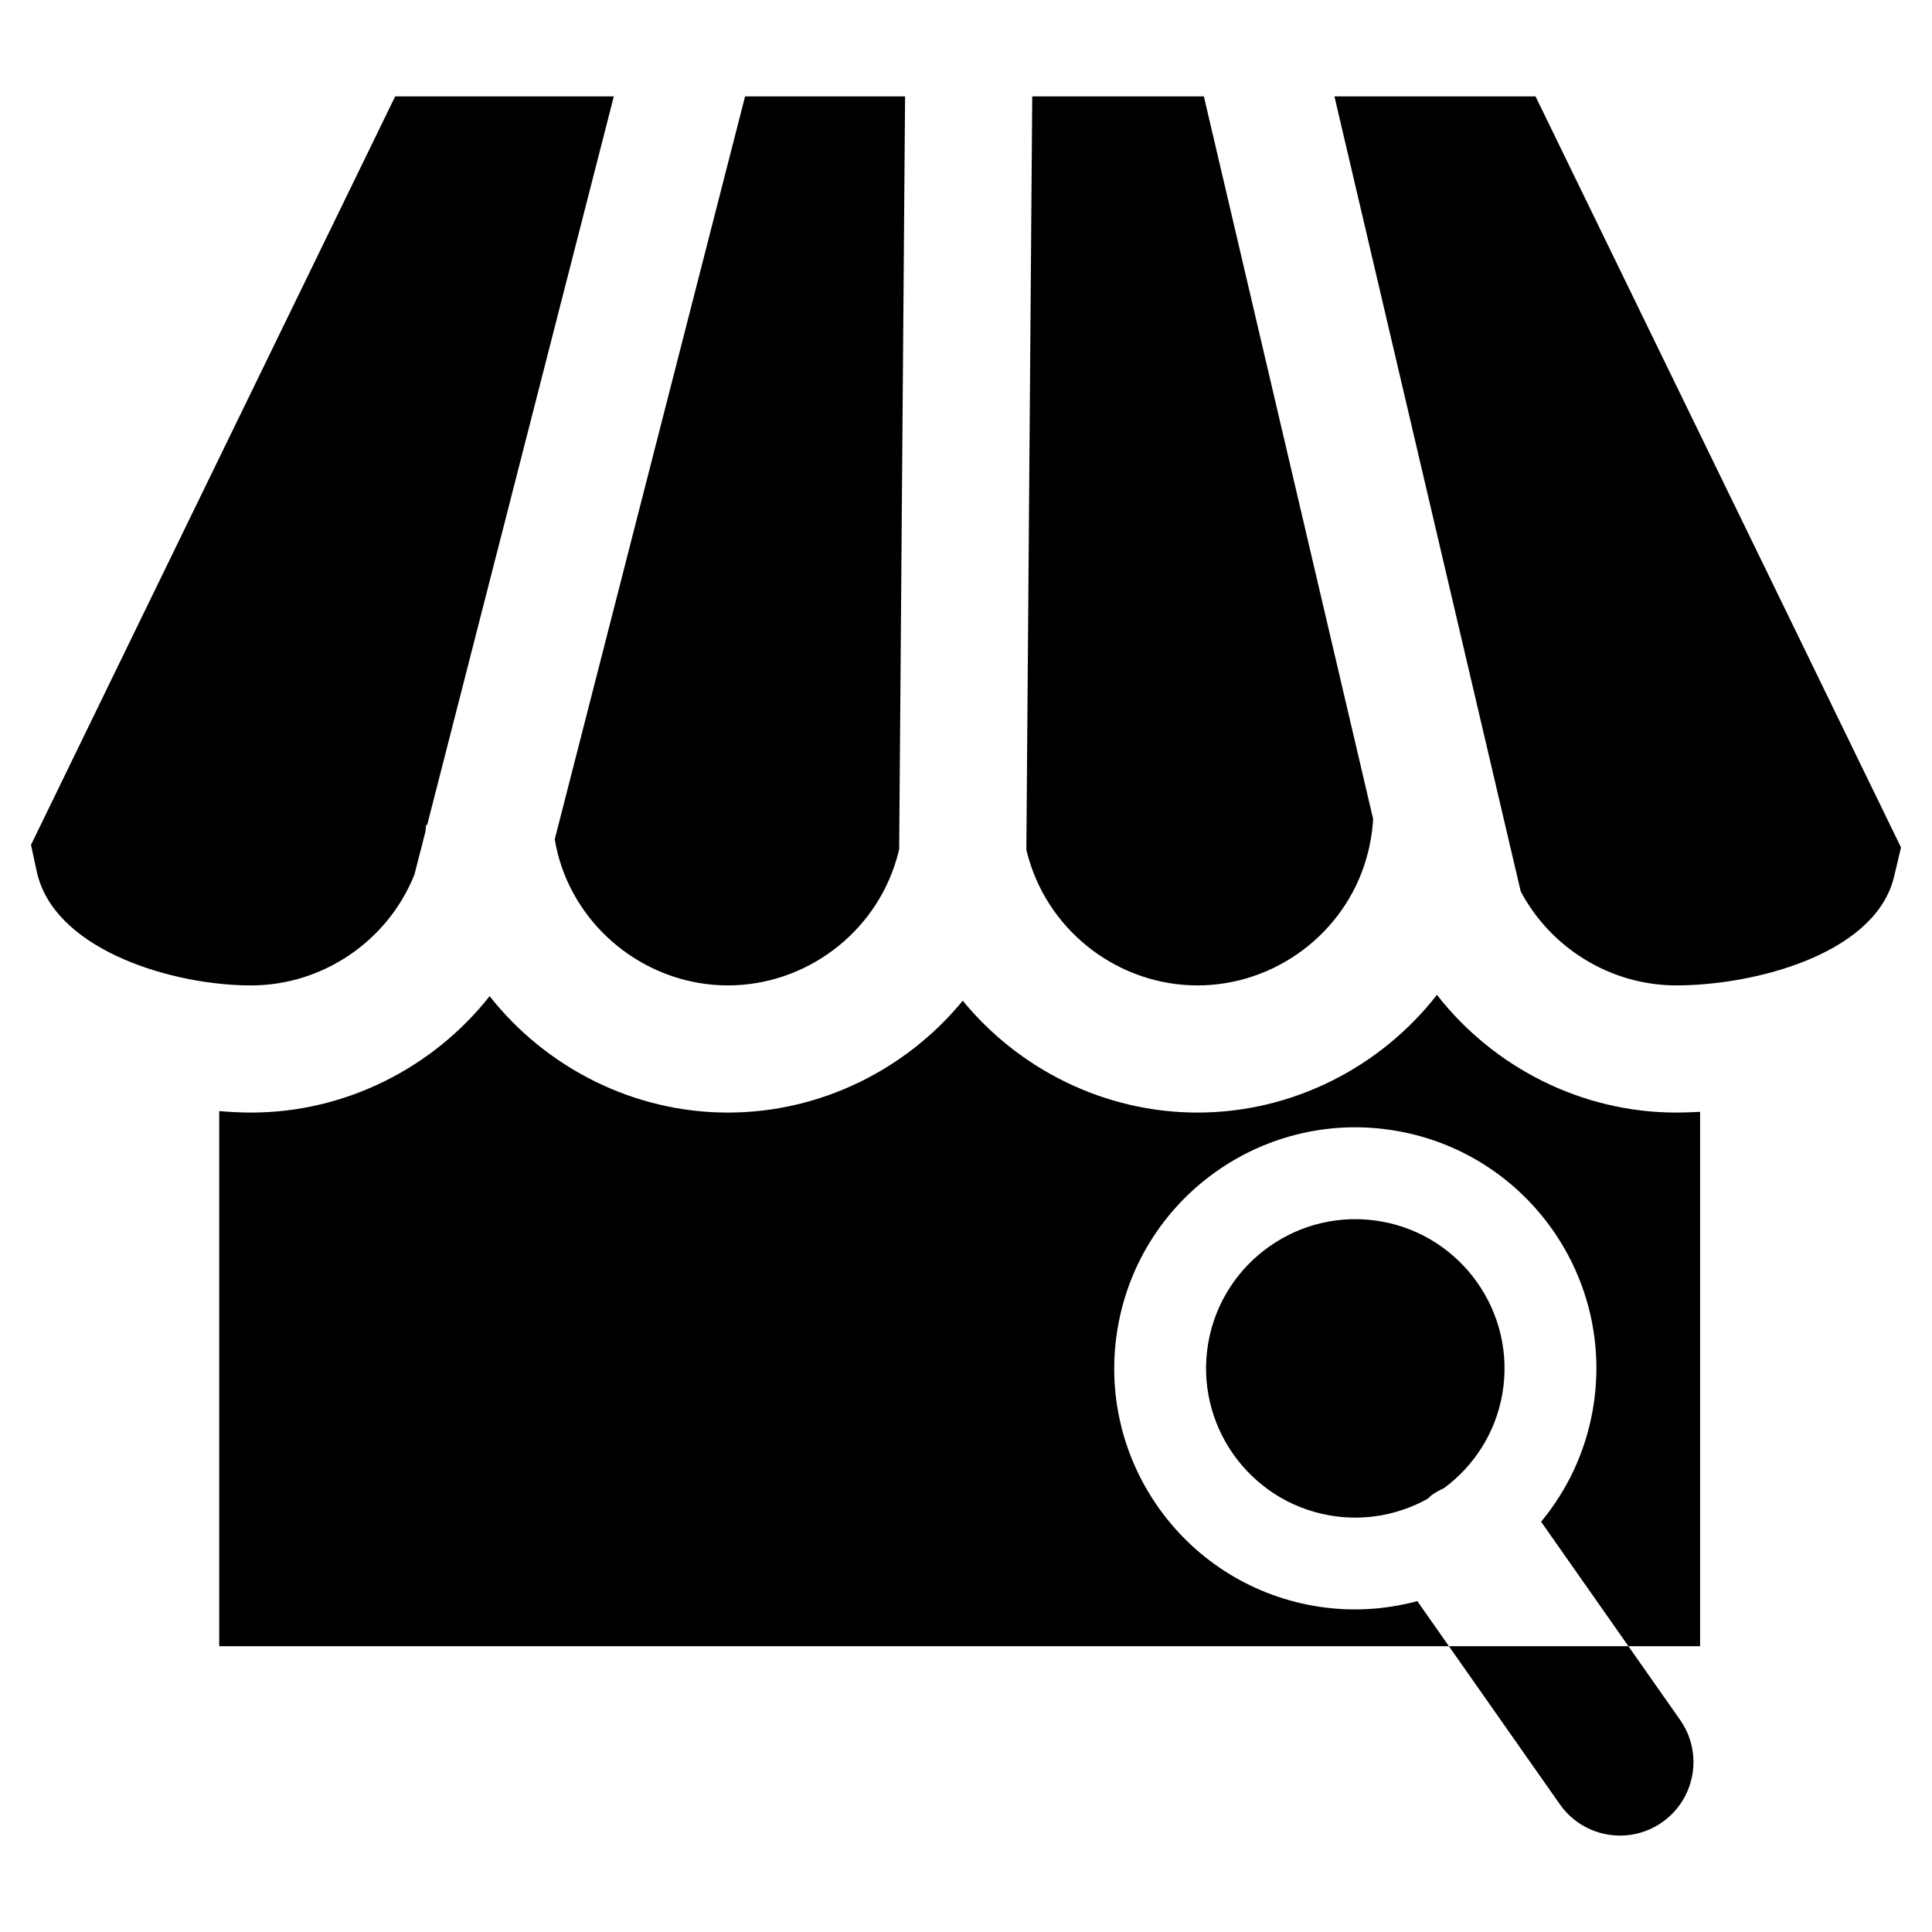 
<svg xmlns="http://www.w3.org/2000/svg" xmlns:xlink="http://www.w3.org/1999/xlink" viewBox="0 0 120 120" enable-background="new 0 0 120 120" xml:space="preserve">
<path d="M104.356,106.828c1.447,2.063,0.947,4.908-1.115,6.354c-1.031,0.725-2.258,0.962-3.408,0.76
	c-1.15-0.201-2.225-0.843-2.947-1.873l-6.891-9.819h11.148L104.356,106.828z M34.746,53.4c1.363,4.588,5.669,7.805,10.465,7.805
	c4.806,0,9.11-3.214,10.468-7.816c0.066-0.222,0.122-0.432,0.17-0.64l0.367-46.761h-9.938L34.457,52.125
	C34.53,52.565,34.627,52.992,34.746,53.4z M74.38,61.205c4.807,0,9.111-3.214,10.467-7.816c0.246-0.838,0.395-1.685,0.441-2.521
	L74.774,5.988h-10.66l-0.365,46.79c0.043,0.195,0.096,0.389,0.154,0.583C65.269,57.991,69.573,61.205,74.38,61.205z M25.742,54.317
	l0.684-2.668c0.016-0.136,0.03-0.273,0.041-0.411h0.065L38.125,5.988h-13.58L9.606,36.684L1.925,52.477l0.38,1.761
	c0.022,0.099,0.052,0.196,0.081,0.294c1.35,4.576,8.41,6.674,13.208,6.674C20.071,61.205,24.112,58.418,25.742,54.317z
	 M89.251,61.792c-3.5,4.494-8.967,7.312-14.871,7.312c-5.746,0-11.074-2.668-14.582-6.949c-3.505,4.277-8.838,6.949-14.587,6.949
	c-5.86,0-11.294-2.784-14.8-7.231c-3.499,4.441-8.939,7.231-14.816,7.231c-0.649,0-1.312-0.037-1.979-0.092v33.238h76.38l-1.963-2.8
	c-2.041,0.545-4.223,0.68-6.439,0.291c-8.145-1.427-13.59-9.188-12.16-17.333c1.428-8.145,9.188-13.59,17.334-12.162
	c8.145,1.43,13.588,9.188,12.16,17.334c-0.465,2.649-1.607,5.004-3.207,6.938l5.424,7.731h4.451V69.058
	c-0.5,0.027-0.994,0.046-1.48,0.046C98.22,69.104,92.755,66.286,89.251,61.792z M110.38,36.815L95.374,5.988h-12.49l11.57,49.376
	c1.861,3.518,5.584,5.84,9.66,5.84c4.807,0,12.104-1.884,13.459-6.486c0.051-0.182,0.104-0.402,0.156-0.623l0.346-1.458
	L110.38,36.815z M85.78,75.864c-5.033-0.883-9.848,2.494-10.73,7.529c-0.883,5.033,2.494,9.846,7.529,10.729
	c2.172,0.382,4.299-0.035,6.09-1.028c0.102-0.085,0.188-0.182,0.297-0.259c0.232-0.161,0.479-0.292,0.727-0.406
	c1.842-1.365,3.189-3.403,3.617-5.836C94.192,81.561,90.815,76.748,85.78,75.864z"/>
</svg>
